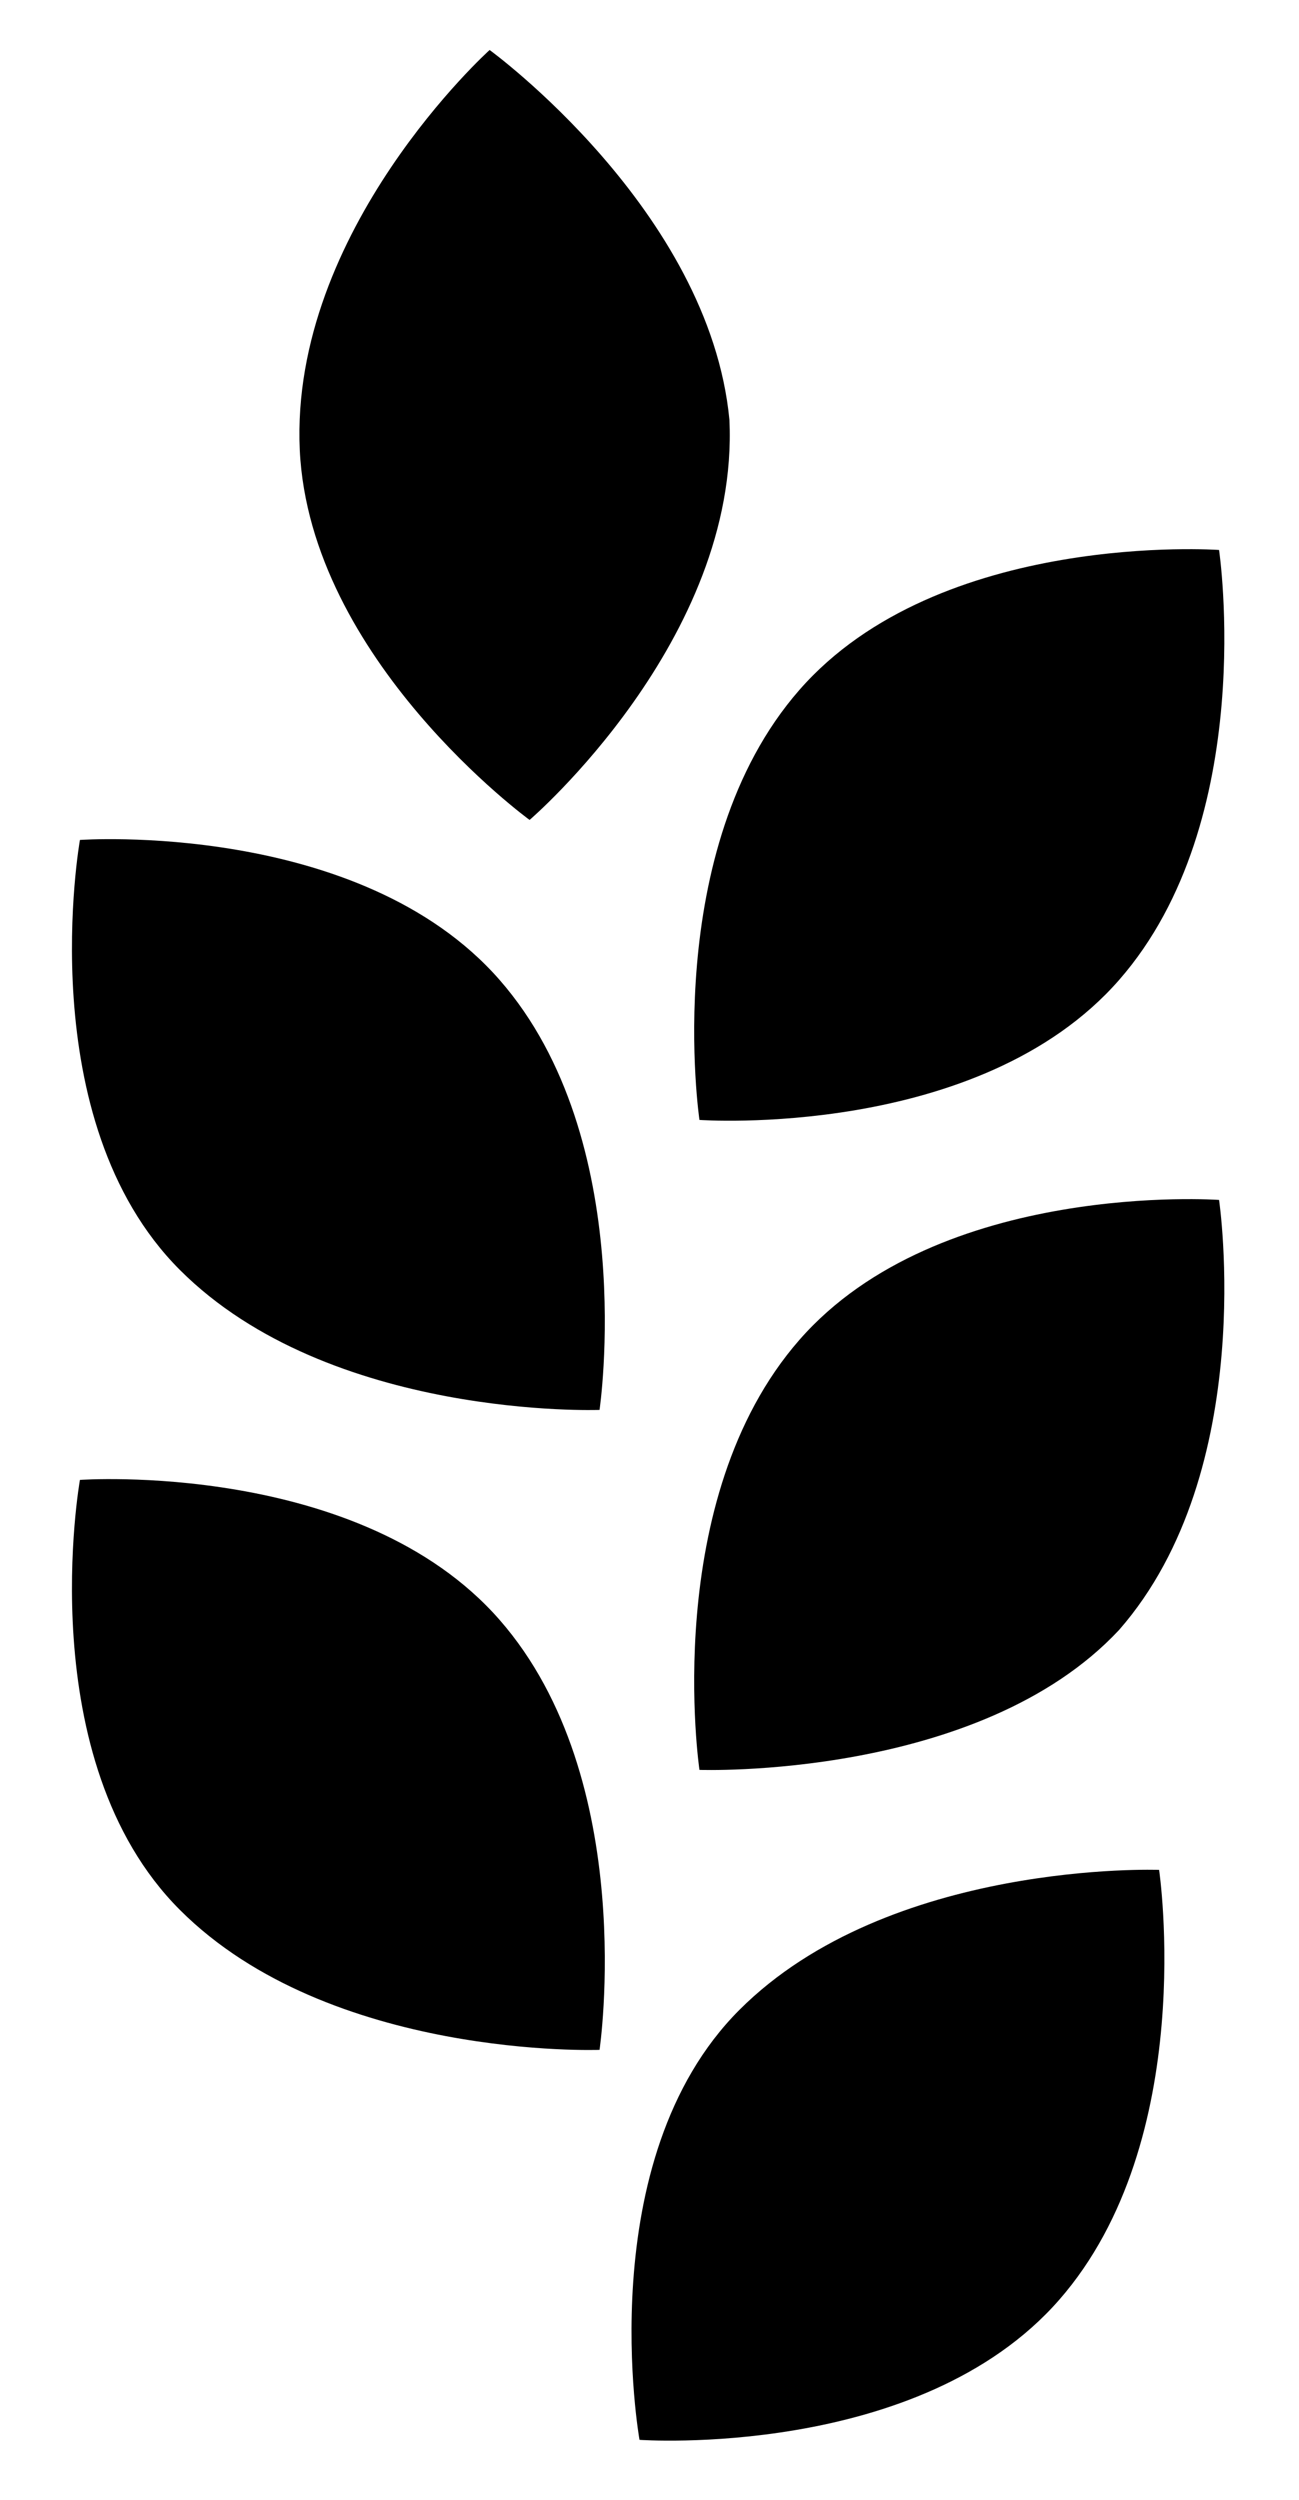 <svg xmlns="http://www.w3.org/2000/svg" viewBox="0 0 13 25">
	<path data-shape-id="fill-1" d="M10.6,23c1.4-1.6,1-4.3,1-4.3s-2.7-0.1-4.2,1.4s-1,4.3-1,4.3S9.2,24.6,10.6,23z"/>
	<path data-shape-id="fill-2" d="M5,16.2c1.4,1.6,1,4.3,1,4.3s-2.7,0.1-4.2-1.4s-1-4.3-1-4.3S3.6,14.6,5,16.2z"/>
	<path data-shape-id="fill-3" d="M11.2,16.3c1.4-1.6,1-4.3,1-4.3S9.4,11.8,8,13.4s-1,4.3-1,4.3S9.8,17.8,11.2,16.3z"/>
	<path data-shape-id="fill-4" d="M5,9.8c1.4,1.6,1,4.3,1,4.3s-2.7,0.1-4.2-1.4s-1-4.3-1-4.3S3.6,8.2,5,9.8z"/>
	<path data-shape-id="fill-5" d="M11.2,9.8c1.4-1.6,1-4.3,1-4.3S9.4,5.3,8,6.9s-1,4.3-1,4.3S9.8,11.4,11.2,9.8z"/>
	<path data-shape-id="fill-6" d="M7.3,4.2C7.1,2.1,4.9,0.5,4.9,0.5s-2,1.8-1.9,4c0.1,2.1,2.3,3.7,2.3,3.7S7.4,6.4,7.3,4.2z"/>
</svg>
